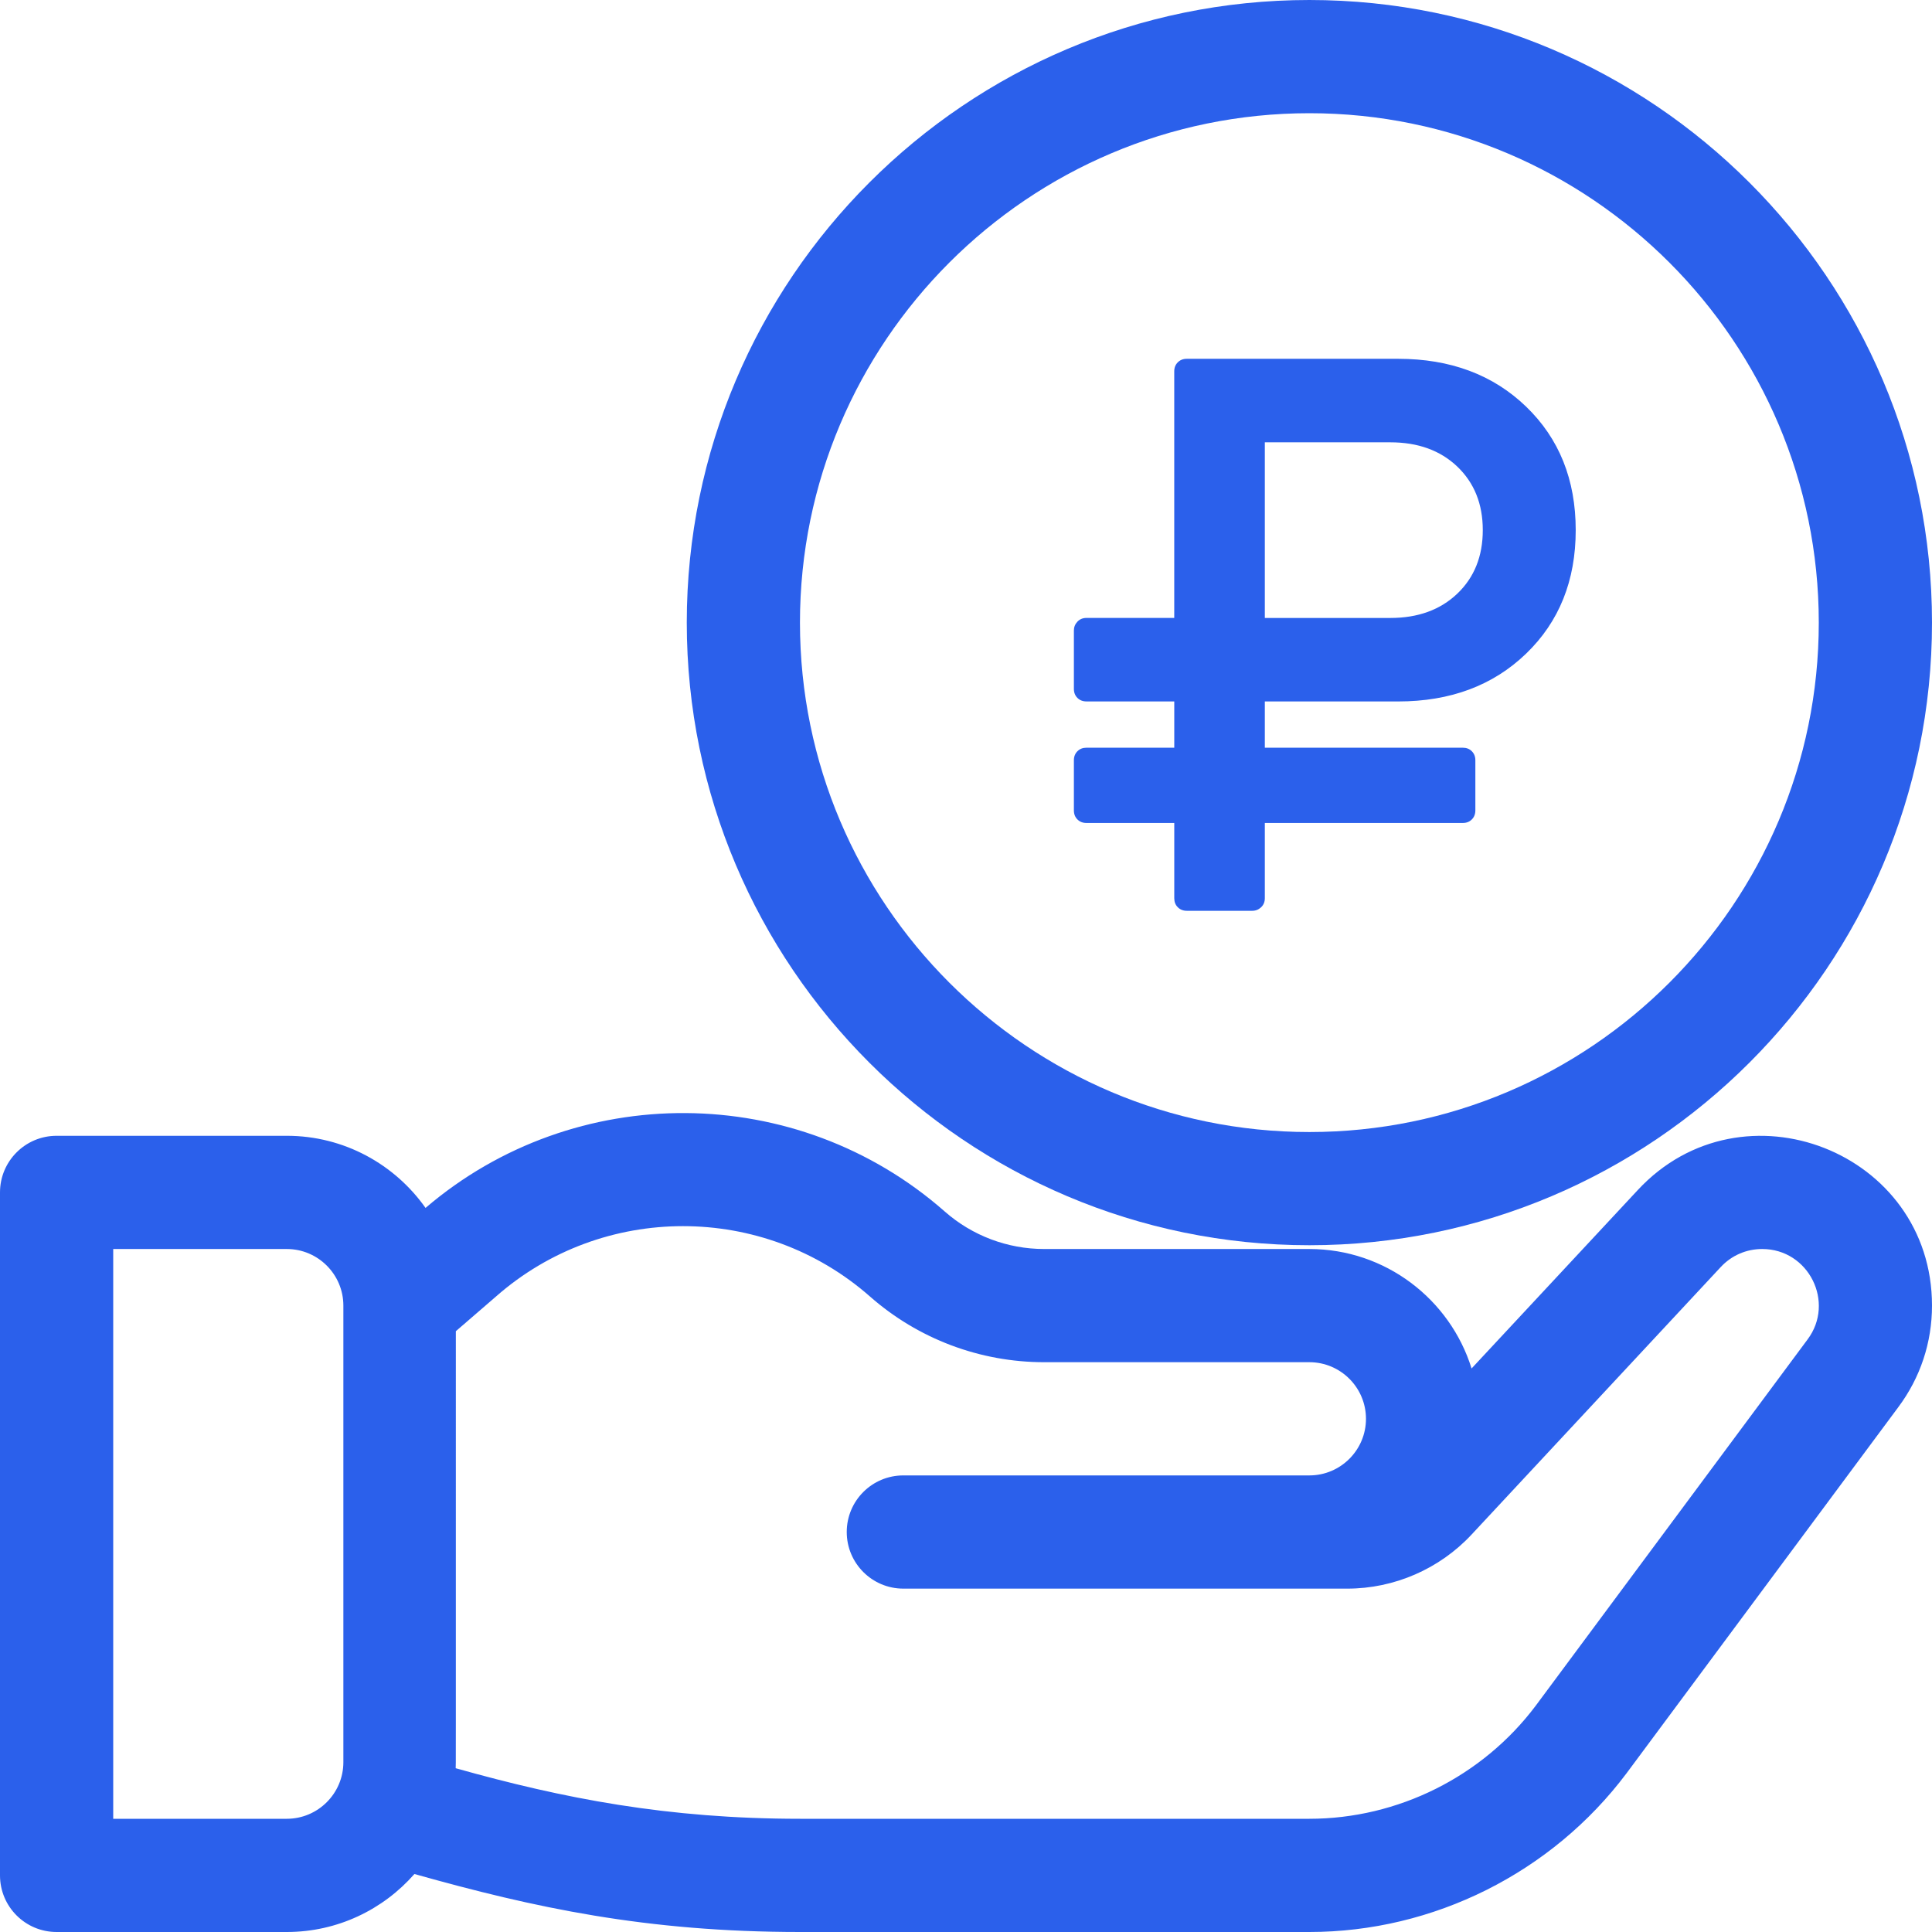 <svg width="70" height="70" viewBox="0 0 70 70" fill="none" xmlns="http://www.w3.org/2000/svg">
<path d="M59.345 43.112L53.318 49.582C52.539 47.078 50.199 45.254 47.441 45.254H37.831C36.505 45.254 35.225 44.771 34.23 43.895C28.874 39.182 20.824 39.141 15.418 43.765C14.303 42.186 12.466 41.152 10.391 41.152H2.051C0.918 41.152 0 42.071 0 43.203V67.949C0 69.082 0.918 70 2.051 70H10.391C12.232 70 13.886 69.185 15.015 67.899C19.35 69.117 23.405 70 28.993 70H47.441C51.936 70 56.229 67.853 58.932 64.25L68.771 50.995C68.771 50.994 68.771 50.994 68.772 50.994C68.772 50.992 68.773 50.991 68.774 50.99L68.778 50.986C68.778 50.985 68.778 50.984 68.779 50.984C69.578 49.914 70 48.642 70 47.305C70 41.719 63.128 39.051 59.345 43.112ZM12.441 63.848C12.441 64.978 11.521 65.898 10.391 65.898H4.102V45.254H10.391C11.521 45.254 12.441 46.174 12.441 47.305V63.848ZM65.49 48.533C65.489 48.534 65.489 48.536 65.487 48.537C65.486 48.538 65.485 48.539 65.484 48.541L55.645 61.797C53.718 64.365 50.652 65.898 47.441 65.898H28.993C24.184 65.898 20.405 65.161 16.51 64.066C16.518 63.831 16.516 65.094 16.516 48.232L17.972 46.974C21.834 43.576 27.658 43.576 31.52 46.974C33.265 48.51 35.506 49.355 37.831 49.355H47.441C48.572 49.355 49.492 50.275 49.492 51.406C49.492 52.537 48.572 53.457 47.441 53.457H32.73C31.597 53.457 30.679 54.375 30.679 55.508C30.679 56.64 31.597 57.559 32.73 57.559H48.816C50.517 57.559 52.158 56.845 53.318 55.6L62.346 45.907C62.739 45.486 63.272 45.254 63.848 45.254C65.537 45.254 66.497 47.191 65.49 48.533Z" fill="#2B60EB"/>
<path d="M47.441 0C35.003 0 24.883 10.12 24.883 22.559C24.883 34.997 35.003 45.117 47.441 45.117C59.88 45.117 70 34.997 70 22.559C70 10.12 59.88 0 47.441 0ZM47.441 41.016C37.264 41.016 28.984 32.736 28.984 22.559C28.984 12.381 37.264 4.102 47.441 4.102C57.619 4.102 65.898 12.381 65.898 22.559C65.898 32.736 57.619 41.016 47.441 41.016Z" fill="#2B60EB"/>
<g clip-path="url(#clip0_97_13412)">
<path d="M39.364 29.818H42.546V32.545C42.546 32.678 42.588 32.787 42.674 32.872C42.759 32.957 42.868 33 43 33H45.372C45.495 33 45.602 32.957 45.692 32.872C45.782 32.787 45.827 32.678 45.827 32.545V29.818H53C53.133 29.818 53.242 29.776 53.327 29.69C53.412 29.605 53.455 29.496 53.455 29.363V27.545C53.455 27.413 53.412 27.304 53.327 27.219C53.242 27.133 53.133 27.091 53 27.091H45.827V25.415H50.656C52.55 25.415 54.096 24.837 55.294 23.682C56.492 22.527 57.091 21.036 57.091 19.207C57.091 17.38 56.492 15.889 55.294 14.733C54.096 13.578 52.55 13 50.656 13H43C42.867 13 42.759 13.043 42.673 13.128C42.588 13.213 42.545 13.322 42.545 13.454V22.389H39.364C39.231 22.389 39.123 22.434 39.037 22.524C38.952 22.614 38.909 22.721 38.909 22.844V24.96C38.909 25.093 38.952 25.201 39.037 25.287C39.123 25.372 39.231 25.414 39.364 25.414H42.546V27.091H39.364C39.231 27.091 39.123 27.133 39.037 27.219C38.952 27.304 38.909 27.413 38.909 27.545V29.363C38.909 29.496 38.952 29.605 39.037 29.69C39.123 29.776 39.231 29.818 39.364 29.818ZM45.827 16.026H50.372C51.376 16.026 52.185 16.319 52.801 16.906C53.416 17.494 53.724 18.261 53.724 19.207C53.724 20.154 53.416 20.922 52.801 21.509C52.185 22.096 51.376 22.39 50.372 22.39H45.827V16.026Z" fill="#2B60EB"/>
</g>
<defs>
<clipPath id="clip0_97_13412">
<rect width="20" height="20" fill="white" transform="translate(38 13)"/>
</clipPath>
</defs>
</svg>
